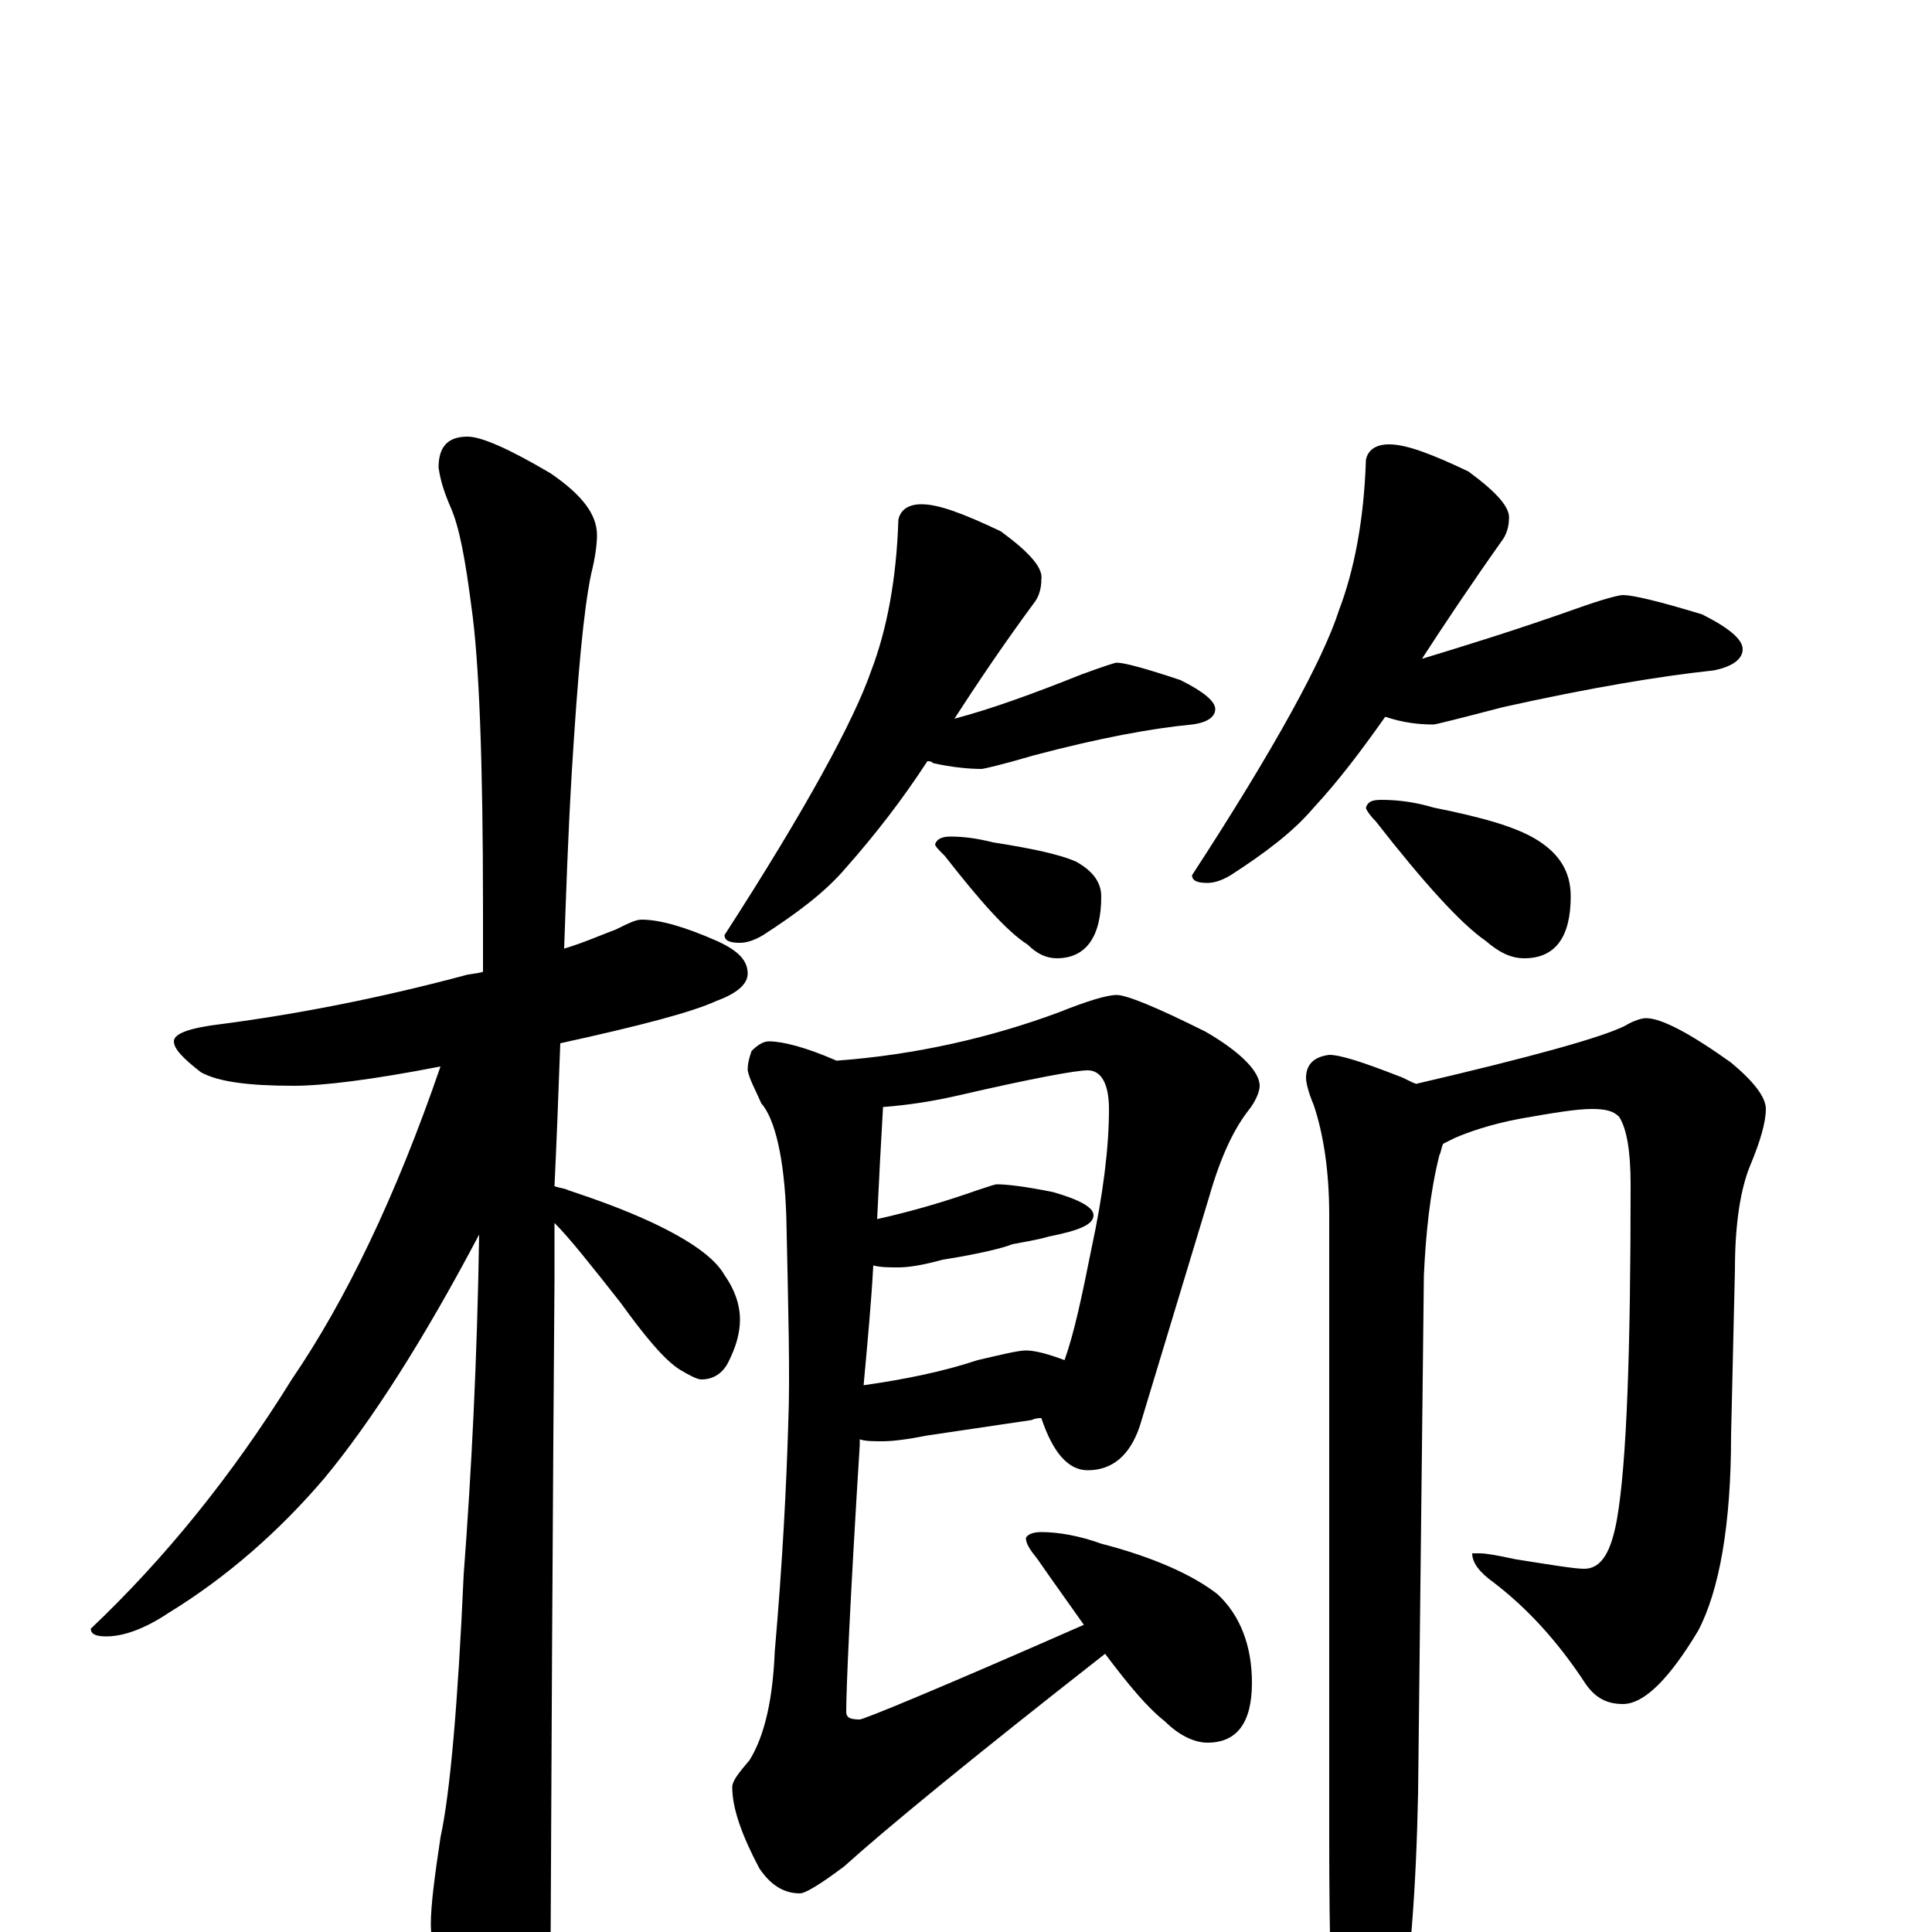 <?xml version="1.0" encoding="utf-8" ?>
<!DOCTYPE svg PUBLIC "-//W3C//DTD SVG 1.1//EN" "http://www.w3.org/Graphics/SVG/1.1/DTD/svg11.dtd">
<svg version="1.1" id="Layer_1" xmlns="http://www.w3.org/2000/svg" xmlns:xlink="http://www.w3.org/1999/xlink" x="0px" y="145px" width="1000px" height="1000px" viewBox="0 0 1000 1000" enable-background="new 0 0 1000 1000" xml:space="preserve">
<g id="Layer_1">
<path id="glyph" transform="matrix(1 0 0 -1 0 1000)" d="M332,524C342,524 355,520 371,513C382,508 387,503 387,496C387,491 382,486 371,482C358,476 331,469 290,460C289,432 288,407 287,386C290,385 292,385 294,384C309,379 323,374 338,367C357,358 370,349 375,340C380,333 383,325 383,317C383,310 381,303 377,295C374,289 369,286 363,286C361,286 357,288 352,291C344,296 334,308 321,326C306,345 295,359 287,367C287,356 287,346 287,337C287,335 286,221 285,-4C285,-18 281,-33 273,-50C267,-63 261,-70 254,-70C251,-70 245,-63 238,-49C228,-26 223,-8 223,4C223,14 225,29 228,49C233,72 237,118 240,185C244,238 247,296 248,361C219,306 192,264 168,235C145,208 118,184 87,165C75,157 64,153 55,153C50,153 47,154 47,157C85,193 120,236 151,286C179,327 205,381 228,448C192,441 167,438 152,438C129,438 113,440 104,445C95,452 90,457 90,461C90,465 98,468 115,470C153,475 195,483 240,495C243,496 247,496 250,497C250,508 250,518 250,529C250,606 248,658 244,686C241,709 238,727 233,738C230,745 228,751 227,758C227,769 232,774 242,774C249,774 263,768 285,755C301,744 309,734 309,723C309,718 308,711 306,703C302,684 299,650 296,601C294,568 293,537 292,509C302,512 311,516 319,519C325,522 329,524 332,524M477,739C486,739 499,734 518,725C533,714 540,706 539,700C539,696 538,692 536,689C519,666 505,645 494,628C513,633 535,641 560,651C571,655 577,657 578,657C582,657 593,654 611,648C623,642 629,637 629,633C629,629 625,626 617,625C596,623 569,618 535,609C518,604 509,602 508,602C501,602 492,603 483,605C482,606 481,606 480,606C467,586 453,568 438,551C427,538 412,527 395,516C390,513 386,512 383,512C378,512 375,513 375,516C417,581 442,627 451,653C459,674 464,700 465,731C466,736 470,739 477,739M492,567C499,567 506,566 514,564C533,561 548,558 557,554C566,549 570,543 570,536C570,515 562,504 547,504C542,504 537,506 532,511C521,518 507,534 489,557C486,560 484,562 484,563C485,566 488,567 492,567M719,770C728,770 741,765 760,756C775,745 782,737 781,731C781,728 780,724 778,721C761,697 747,676 736,659C759,666 785,674 816,685C830,690 838,692 840,692C845,692 858,689 881,682C895,675 902,669 902,664C902,659 897,655 887,653C859,650 823,644 778,634C755,628 743,625 742,625C734,625 726,626 717,629C705,612 693,596 680,582C669,569 654,558 637,547C632,544 628,543 625,543C620,543 617,544 617,547C660,613 685,659 693,684C701,705 706,731 707,762C708,767 712,770 719,770M715,586C723,586 732,585 742,582C767,577 785,572 796,565C807,558 813,549 813,536C813,515 805,504 789,504C782,504 776,507 769,513C756,522 737,543 712,575C709,578 707,581 707,582C708,585 710,586 715,586M578,485C583,485 598,479 624,466C643,455 652,445 652,438C652,435 650,430 646,425C639,416 632,402 626,381l-36,-119C585,247 576,239 563,239C553,239 545,248 539,266C538,266 536,266 534,265l-54,-8C470,255 462,254 457,254C452,254 448,254 445,255C445,254 445,253 445,252C440,172 438,126 438,114C438,111 440,110 445,110C447,110 486,126 561,159C554,169 546,180 537,193C533,198 531,201 531,204C532,206 535,207 539,207C548,207 559,205 570,201C597,194 617,185 630,175C642,164 648,148 648,129C648,108 640,98 625,98C618,98 610,102 603,109C594,116 584,128 572,144C503,90 458,53 437,34C425,25 417,20 414,20C406,20 399,24 393,33C384,50 379,64 379,75C379,78 382,82 388,89C396,102 400,121 401,145C405,191 407,230 408,263C409,288 408,323 407,370C406,401 401,421 394,429C391,436 388,441 387,446C387,450 388,453 389,456C392,459 395,461 398,461C405,461 417,458 433,451C474,454 513,463 548,476C563,482 573,485 578,485M457,427l0,-1C456,409 455,390 454,369C472,373 489,378 506,384C512,386 515,387 516,387C521,387 530,386 545,383C559,379 566,375 566,371C566,366 558,363 543,360C536,358 529,357 524,356C519,354 507,351 488,348C477,345 470,344 465,344C460,344 456,344 452,345C451,326 449,305 447,283C468,286 488,290 506,296C519,299 527,301 531,301C536,301 543,299 551,296C556,310 560,329 565,354C571,382 574,406 574,426C574,439 570,446 563,446C557,446 535,442 496,433C483,430 470,428 457,427M852,473C860,473 875,465 896,450C908,440 914,432 914,426C914,419 911,409 906,397C901,385 898,367 898,343l-2,-86C896,211 890,177 879,156C864,131 851,118 840,118C832,118 826,121 821,128C806,151 790,168 773,181C766,186 762,191 762,196l4,0C769,196 775,195 784,193C803,190 815,188 820,188C829,188 834,197 837,214C842,243 844,301 844,387C844,404 842,416 838,422C835,425 831,426 824,426C816,426 804,424 787,421C771,418 760,414 753,411C751,410 749,409 747,408C746,406 746,404 745,402C740,382 738,361 737,340l-3,-268C733,23 730,-21 723,-58C716,-87 709,-101 703,-101C698,-101 694,-91 691,-70C689,-41 688,-2 688,48l0,323C688,394 685,413 680,428C677,435 676,440 676,442C676,449 680,453 688,454C694,454 706,450 724,443C727,442 730,440 733,439C793,453 829,463 841,469C846,472 850,473 852,473z"/>
</g>
</svg>

